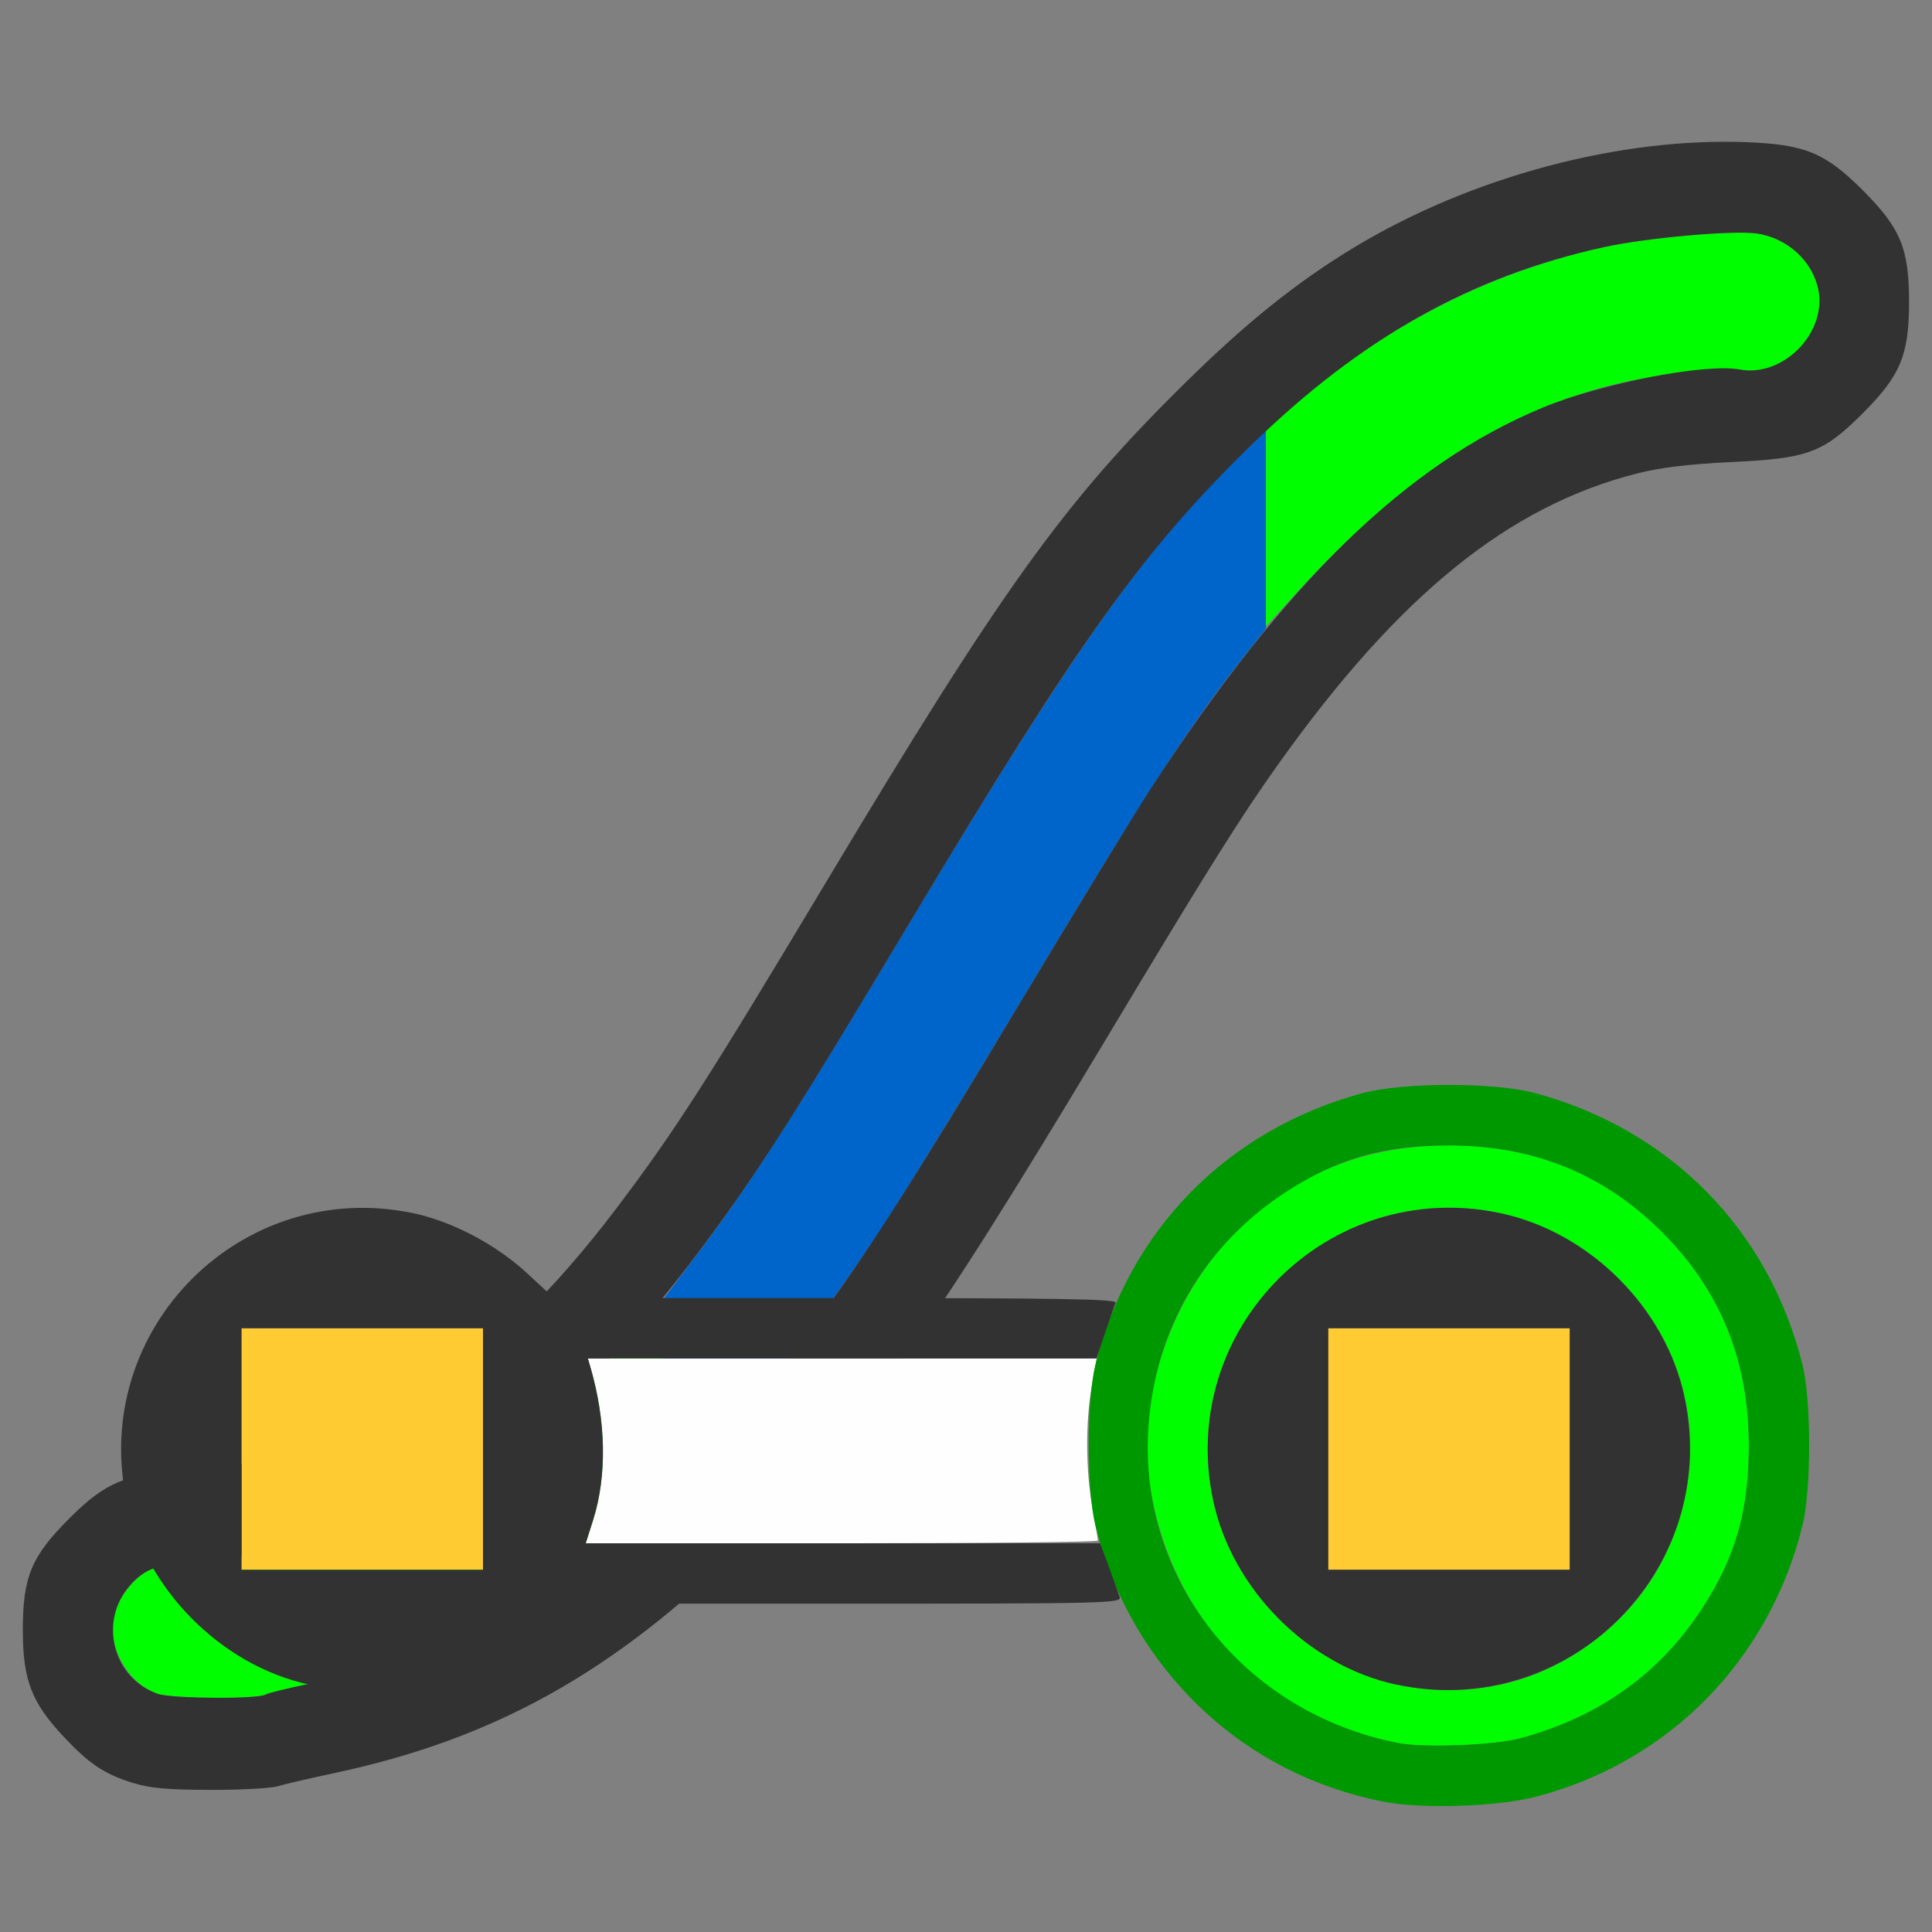 <?xml version="1.0" encoding="UTF-8" standalone="no"?>
<!-- Created with Inkscape (http://www.inkscape.org/) -->

<svg
   version="1.1"
   id="svg2"
   width="16"
   height="16"
   viewBox="0 0 16 16"
   sodipodi:docname="BLEND_TO_EASE.svg"
   inkscape:version="1.2.2 (732a01da63, 2022-12-09)"
   xml:space="preserve"
   inkscape:export-filename="BLEND_TO_EASE.png"
   inkscape:export-xdpi="3072"
   inkscape:export-ydpi="3072"
   xmlns:inkscape="http://www.inkscape.org/namespaces/inkscape"
   xmlns:sodipodi="http://sodipodi.sourceforge.net/DTD/sodipodi-0.dtd"
   xmlns="http://www.w3.org/2000/svg"
   xmlns:svg="http://www.w3.org/2000/svg"
   xmlns:rdf="http://www.w3.org/1999/02/22-rdf-syntax-ns#"
   xmlns:cc="http://creativecommons.org/ns#"
   xmlns:dc="http://purl.org/dc/elements/1.1/"><rect x="0" y="0" width="16" height="16" fill="#808080" stroke="none"/><defs
     id="defs6" /><sodipodi:namedview
     pagecolor="#ffffff"
     bordercolor="#666666"
     borderopacity="1"
     objecttolerance="10"
     gridtolerance="10"
     guidetolerance="10"
     inkscape:pageopacity="0"
     inkscape:pageshadow="2"
     inkscape:window-width="2560"
     inkscape:window-height="1009"
     id="namedview4"
     showgrid="false"
     inkscape:zoom="14.75"
     inkscape:cx="1.0508475"
     inkscape:cy="9.9661017"
     inkscape:window-x="-8"
     inkscape:window-y="-8"
     inkscape:window-maximized="1"
     inkscape:current-layer="BLEND_TO_EASE"
     inkscape:showpageshadow="true"
     inkscape:pagecheckerboard="true"
     inkscape:deskcolor="#d1d1d1" /><g
     id="BLEND_TO_EASE"><path
       style="fill:#0065cb;stroke-width:0.031"
       d="M 5.5,11.604 V 10.788 L 5.803,10.386 C 6.24,9.805 6.593,9.254 7.539,7.675 8.879,5.438 9.477,4.588 10.247,3.829 L 10.5,3.58 V 4.401 5.222 L 10.335,5.431 C 9.863,6.028 9.527,6.546 8.469,8.312 8.01,9.077 7.499,9.91 7.332,10.164 6.783,10.997 6.233,11.697 5.753,12.171 L 5.5,12.42 Z"
       id="path823-0"
       inkscape:connector-curvature="0"
       inkscape:label="path823-0"
       transform="translate(-0.016,-0.016)" /><path
       style="fill:#00fe00;stroke-width:0.031"
       d="M 1.319,14.042 C 1.083,13.962 0.91,13.665 0.955,13.421 0.982,13.279 1.084,13.129 1.214,13.041 1.323,12.968 1.355,12.962 1.967,12.906 3.201,12.793 4.184,12.242 5.258,11.063 L 5.5,10.798 v 0.817 0.817 l -0.195,0.169 c -0.825,0.714 -1.687,1.147 -2.686,1.351 -0.201,0.041 -0.382,0.085 -0.402,0.097 -0.065,0.04 -0.775,0.035 -0.897,-0.006 z M 10.5,4.385 V 3.568 l 0.195,-0.169 c 0.796,-0.688 1.647,-1.125 2.602,-1.336 0.354,-0.078 1.078,-0.143 1.271,-0.113 0.254,0.038 0.463,0.232 0.508,0.471 0.067,0.358 -0.295,0.723 -0.653,0.656 -0.152,-0.029 -0.729,0.042 -1.075,0.131 -0.934,0.241 -1.732,0.771 -2.606,1.73 L 10.5,5.202 Z"
       id="path821-9"
       inkscape:connector-curvature="0"
       transform="translate(-0.016,-0.016)" /><path
       style="fill:#323232;stroke-width:0.031"
       d="M 1.12,14.783 C 0.876,14.706 0.755,14.625 0.537,14.392 0.277,14.114 0.205,13.925 0.205,13.516 c 0,-0.441 0.07,-0.61 0.385,-0.925 C 0.89,12.291 1.05,12.225 1.562,12.184 2.3,12.125 2.652,12.036 3.18,11.773 3.841,11.444 4.501,10.847 5.139,9.999 5.607,9.379 5.877,8.958 6.848,7.337 8.318,4.883 8.826,4.176 9.833,3.185 10.341,2.684 10.759,2.35 11.232,2.064 c 0.969,-0.585 2.201,-0.914 3.262,-0.87 0.474,0.02 0.639,0.089 0.947,0.396 0.315,0.315 0.385,0.484 0.385,0.925 0,0.441 -0.07,0.61 -0.385,0.925 -0.327,0.327 -0.453,0.374 -1.097,0.403 -0.333,0.016 -0.571,0.044 -0.763,0.092 -1.065,0.268 -1.977,1.004 -2.977,2.407 -0.315,0.442 -0.577,0.859 -1.448,2.312 -1.484,2.476 -1.986,3.173 -3.005,4.175 -1.057,1.039 -2.047,1.589 -3.362,1.87 -0.202,0.043 -0.415,0.092 -0.473,0.11 -0.058,0.017 -0.311,0.031 -0.562,0.03 -0.351,-8.4e-4 -0.498,-0.014 -0.634,-0.057 z M 2.216,14.049 c 0.02,-0.012 0.201,-0.056 0.402,-0.097 1.579,-0.321 2.842,-1.226 4.137,-2.96 C 7.181,10.421 7.566,9.819 8.469,8.312 8.927,7.548 9.412,6.753 9.546,6.547 c 1.108,-1.706 2.119,-2.688 3.248,-3.156 0.486,-0.201 1.347,-0.368 1.629,-0.315 0.357,0.067 0.72,-0.297 0.653,-0.656 C 15.031,2.182 14.822,1.988 14.568,1.95 14.375,1.921 13.65,1.985 13.297,2.063 12.197,2.305 11.288,2.816 10.379,3.702 9.482,4.575 8.947,5.324 7.539,7.675 6.554,9.319 6.273,9.756 5.797,10.391 c -0.761,1.013 -1.497,1.682 -2.281,2.075 -0.563,0.282 -1.055,0.41 -1.799,0.468 -0.393,0.031 -0.505,0.07 -0.634,0.223 -0.251,0.298 -0.126,0.761 0.241,0.887 0.118,0.04 0.829,0.045 0.893,0.005 z"
       id="path819-7"
       inkscape:connector-curvature="0"
       transform="translate(-0.016,-0.016)" /><path
       style="fill:#fefefe;stroke-width:0.031"
       d="m 4.912,12.586 c 0.115,-0.366 0.107,-0.818 -0.024,-1.266 L 4.868,11.25 h 2.107 2.107 l -0.04,0.227 c -0.053,0.3 -0.051,0.7 0.005,1.008 0.025,0.138 0.045,0.261 0.046,0.273 3.375e-4,0.013 -0.954,0.023 -2.121,0.023 H 4.85 Z"
       id="path829"
       inkscape:connector-curvature="0" /><path
       style="fill:#fecb32;stroke-width:0.031"
       d="m 2,12 v -1 h 1 1 v 1 1 H 3 2 Z m 9,0 v -1 h 1 1 v 1 1 h -1 -1 z"
       id="path825"
       inkscape:connector-curvature="0" /><path
       style="fill:#00fe00;stroke-width:0.031"
       d="M 11.578,14.435 C 10.488,14.22 9.713,13.424 9.528,12.33 9.405,11.599 9.686,10.753 10.235,10.204 10.717,9.722 11.297,9.486 12,9.486 c 0.703,0 1.283,0.236 1.765,0.718 0.482,0.482 0.718,1.062 0.718,1.765 0,0.544 -0.11,0.929 -0.388,1.354 -0.352,0.539 -0.849,0.895 -1.501,1.072 -0.213,0.058 -0.805,0.081 -1.016,0.04 z m 0.844,-0.482 c 0.567,-0.119 1.1,-0.531 1.355,-1.048 0.395,-0.8 0.252,-1.692 -0.369,-2.313 -0.788,-0.788 -2.029,-0.788 -2.816,0 -0.788,0.788 -0.788,2.029 0,2.816 0.487,0.487 1.155,0.686 1.83,0.545 z"
       id="path823"
       inkscape:connector-curvature="0" /><path
       style="fill:#009800;stroke-width:0.031"
       d="M 11.479,14.925 C 10.839,14.802 10.281,14.501 9.841,14.041 9.465,13.647 9.207,13.175 9.072,12.636 c -0.074,-0.297 -0.074,-1.038 0,-1.335 0.278,-1.114 1.089,-1.94 2.204,-2.246 0.344,-0.094 1.103,-0.094 1.447,0 1.115,0.306 1.926,1.132 2.204,2.246 0.074,0.297 0.074,1.038 0,1.335 -0.278,1.114 -1.103,1.954 -2.204,2.243 -0.311,0.082 -0.934,0.104 -1.244,0.045 z M 12.594,14.395 c 0.652,-0.178 1.149,-0.533 1.501,-1.072 0.278,-0.426 0.388,-0.81 0.388,-1.354 0,-0.703 -0.236,-1.283 -0.718,-1.765 C 13.283,9.722 12.703,9.486 12,9.486 c -0.544,0 -0.929,0.11 -1.354,0.388 -0.678,0.443 -1.084,1.141 -1.136,1.956 -0.08,1.251 0.795,2.353 2.068,2.605 0.211,0.042 0.803,0.019 1.016,-0.04 z"
       id="path821"
       inkscape:connector-curvature="0" /><path
       style="fill:#323232;stroke-width:0.031"
       d="M 2.562,13.951 C 1.832,13.795 1.201,13.157 1.047,12.422 0.75,11.002 2.002,9.75 3.422,10.047 c 0.323,0.068 0.686,0.259 0.945,0.499 L 4.587,10.75 h 2.334 c 1.855,0 2.331,0.008 2.318,0.039 -0.009,0.021 -0.048,0.134 -0.087,0.25 L 9.081,11.25 H 6.975 4.868 l 0.021,0.07 c 0.131,0.447 0.139,0.899 0.024,1.266 l -0.062,0.195 h 2.13 2.13 l 0.072,0.195 c 0.04,0.107 0.08,0.22 0.09,0.25 0.017,0.052 -0.109,0.055 -2.348,0.055 H 4.556 L 4.35,13.47 C 3.874,13.906 3.199,14.088 2.562,13.951 Z M 4,12 V 11 H 3 2 v 1 1 h 1 1 z m 7.562,1.951 c -0.73,-0.157 -1.362,-0.794 -1.516,-1.53 -0.297,-1.42 0.955,-2.672 2.375,-2.375 0.743,0.155 1.376,0.788 1.531,1.531 0.298,1.425 -0.965,2.679 -2.391,2.373 z M 13,12 v -1 h -1 -1 v 1 1 h 1 1 z"
       id="path819"
       inkscape:connector-curvature="0" /></g></svg>
